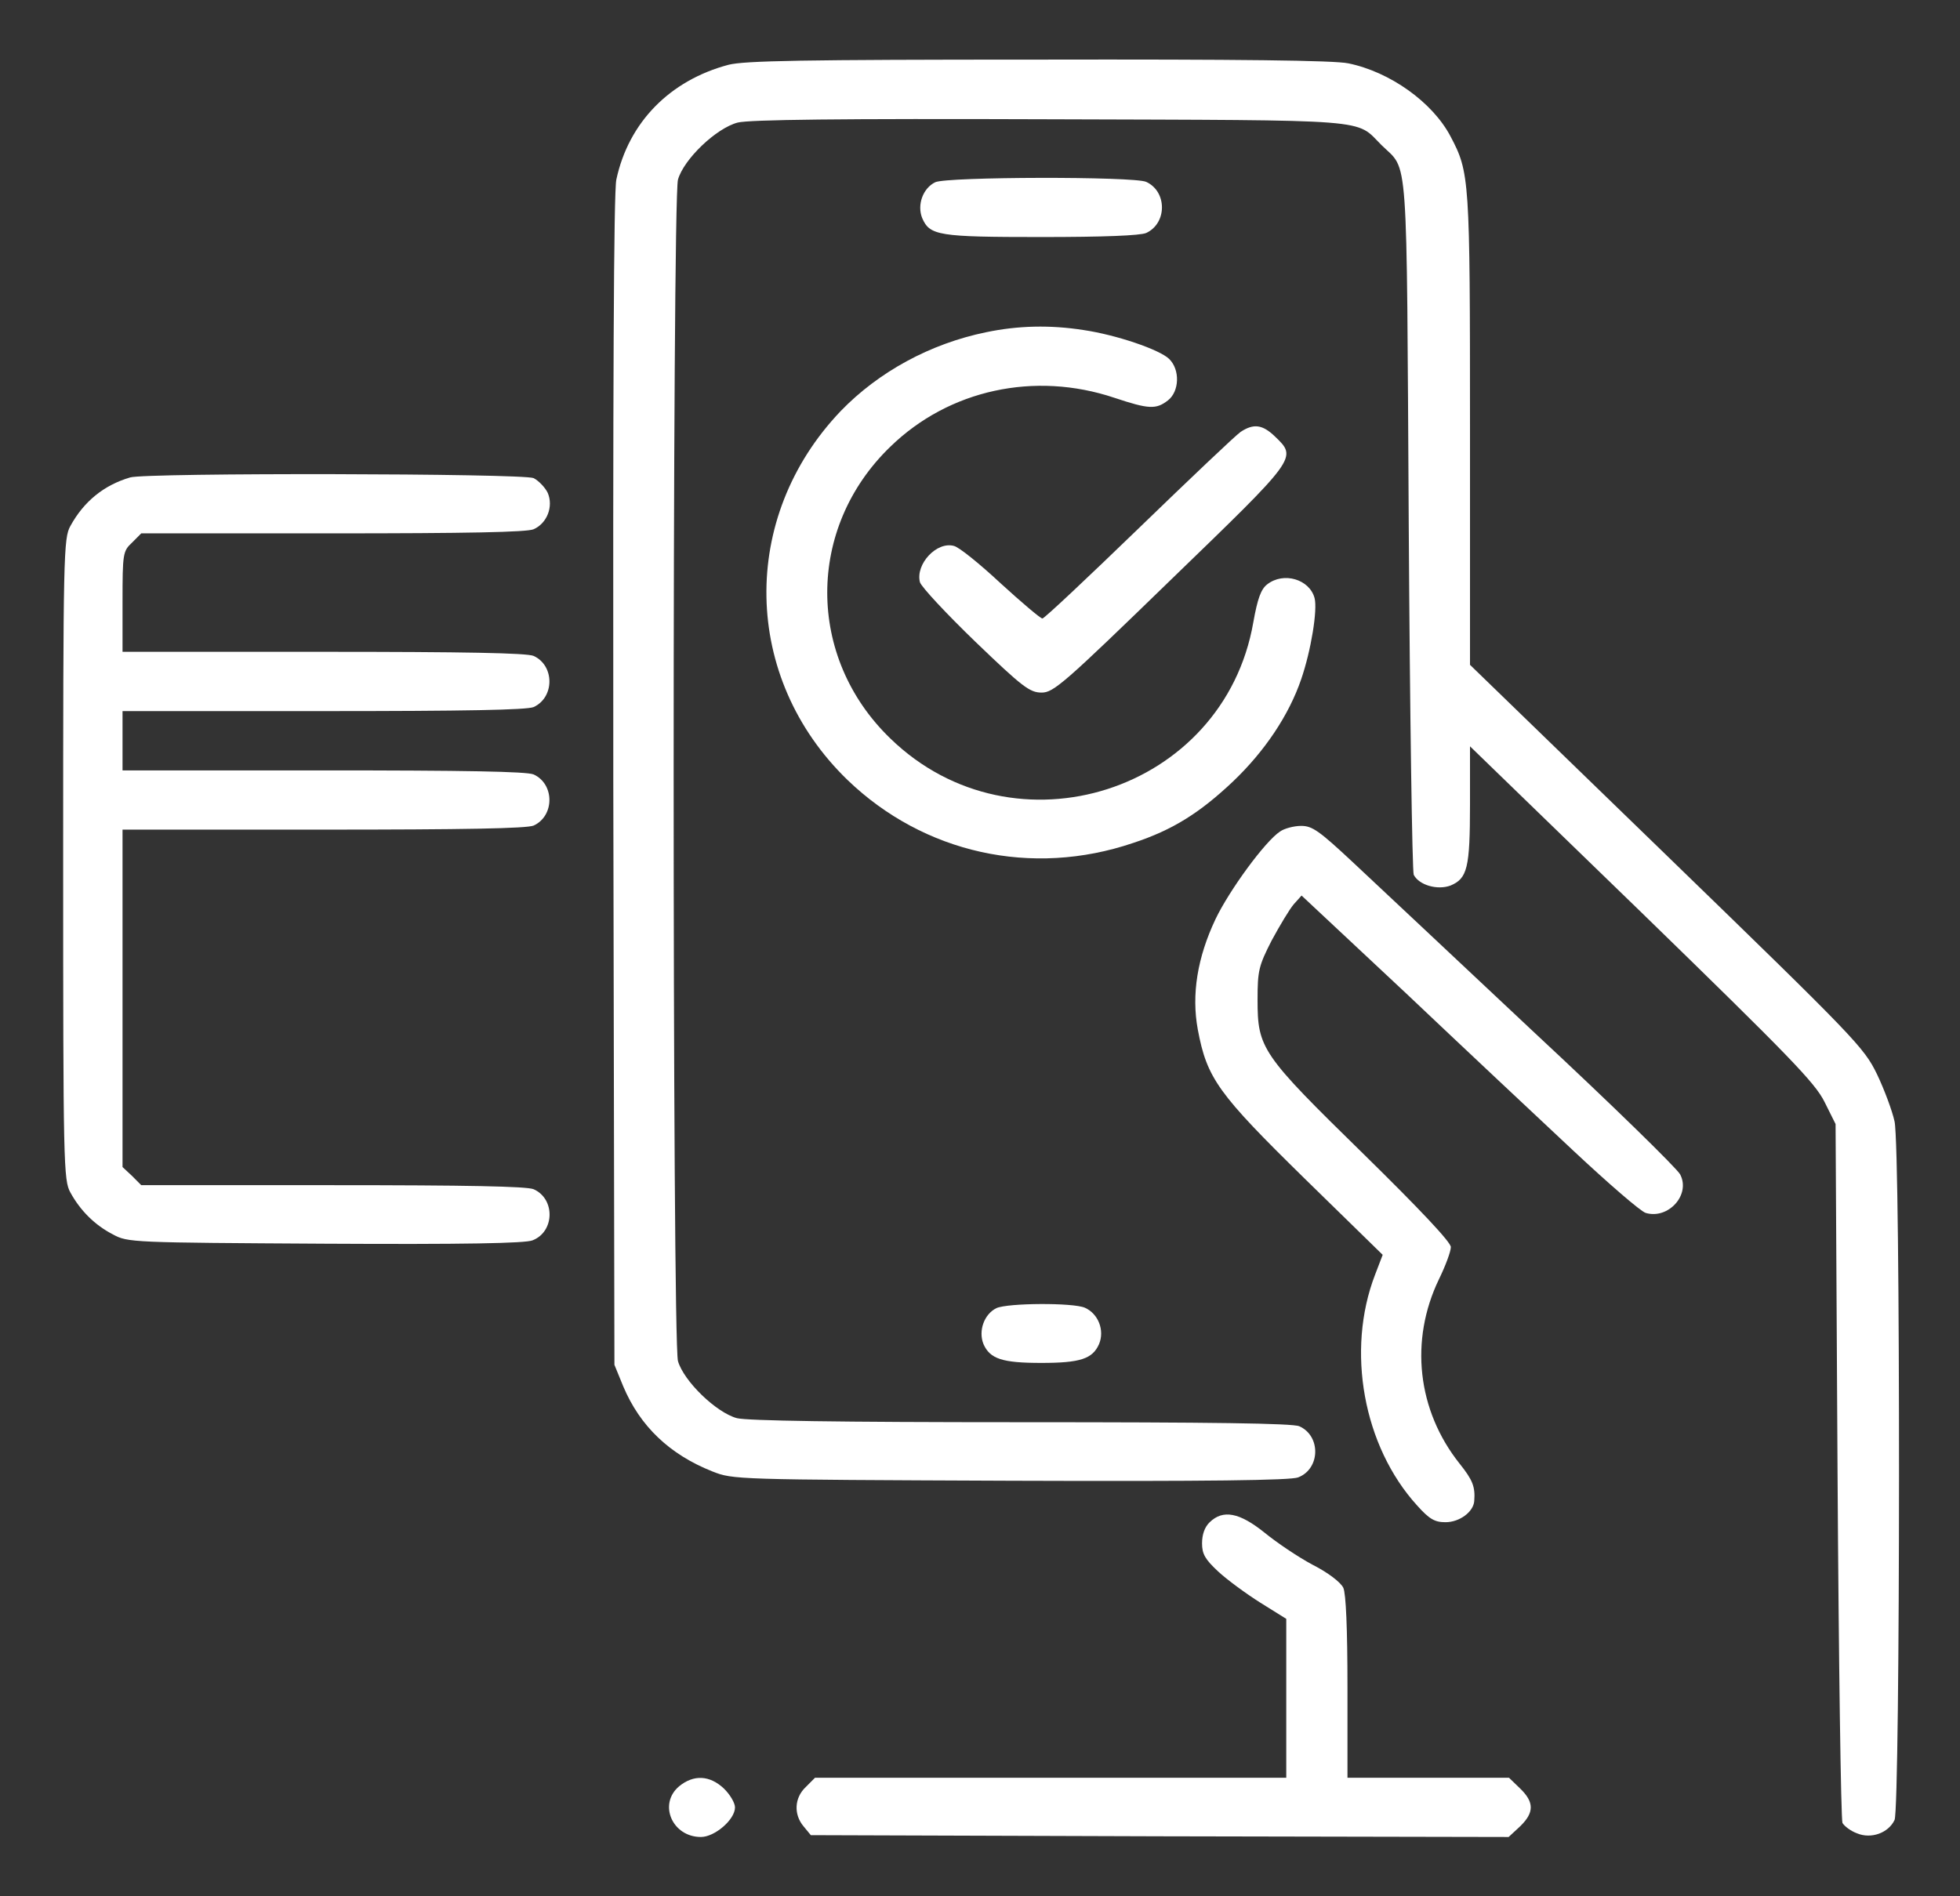 <svg width="31" height="30" viewBox="0 0 31 30" fill="white" xmlns="http://www.w3.org/2000/svg">
<rect x="0" y="0" width="31" height="30" fill="#333333" stroke="none"/>
<path d="M11.522 1.025C10.596 1.271 9.942 1.934 9.748 2.842C9.706 3.041 9.694 6.158 9.7 12.363L9.718 21.592L9.857 21.932C10.123 22.564 10.59 23.01 11.268 23.279C11.595 23.408 11.619 23.408 15.985 23.426C19.115 23.437 20.416 23.42 20.532 23.373C20.883 23.238 20.895 22.717 20.55 22.564C20.441 22.517 19.175 22.5 16.148 22.5C13.236 22.5 11.819 22.477 11.655 22.436C11.328 22.348 10.814 21.85 10.723 21.533C10.632 21.199 10.632 3.176 10.723 2.842C10.814 2.519 11.328 2.027 11.668 1.939C11.849 1.893 13.272 1.875 16.602 1.887C21.791 1.904 21.428 1.875 21.852 2.297C22.281 2.719 22.245 2.256 22.281 8.291C22.299 11.285 22.336 13.781 22.36 13.84C22.445 14.004 22.735 14.086 22.941 14.01C23.208 13.898 23.25 13.734 23.25 12.726V11.807L25.969 14.443C28.3 16.711 28.705 17.127 28.857 17.432L29.032 17.783L29.063 23.262C29.081 26.273 29.117 28.781 29.141 28.84C29.172 28.892 29.274 28.969 29.371 29.004C29.595 29.098 29.868 28.998 29.965 28.793C30.056 28.588 30.062 18.187 29.965 17.742C29.928 17.572 29.801 17.232 29.686 16.992C29.48 16.57 29.353 16.436 26.362 13.535L23.25 10.518V6.791C23.25 2.812 23.244 2.73 22.941 2.156C22.657 1.617 21.985 1.137 21.325 1.002C21.101 0.955 19.599 0.937 16.42 0.943C12.673 0.943 11.777 0.961 11.522 1.025Z"/>
<path d="M14.792 2.883C14.598 2.977 14.501 3.24 14.586 3.451C14.707 3.727 14.84 3.75 16.469 3.75C17.462 3.75 18.031 3.727 18.128 3.686C18.461 3.533 18.461 3.029 18.128 2.877C17.928 2.789 14.979 2.795 14.792 2.883Z"/>
<path d="M15.597 5.256C14.713 5.437 13.896 5.883 13.296 6.504C11.692 8.185 11.734 10.723 13.405 12.34C14.61 13.5 16.317 13.881 17.922 13.336C18.546 13.131 18.975 12.861 19.502 12.363C20.005 11.883 20.386 11.314 20.58 10.746C20.737 10.289 20.84 9.65 20.792 9.463C20.713 9.164 20.301 9.041 20.041 9.246C19.944 9.322 19.89 9.469 19.823 9.844C19.357 12.527 16.045 13.588 14.083 11.684C12.751 10.4 12.751 8.35 14.083 7.066C15.01 6.164 16.366 5.871 17.625 6.293C18.17 6.475 18.285 6.48 18.473 6.334C18.654 6.193 18.667 5.848 18.491 5.678C18.34 5.531 17.655 5.297 17.135 5.221C16.608 5.139 16.105 5.15 15.597 5.256Z"/>
<path d="M19.623 6.832C19.545 6.885 18.824 7.57 18.013 8.355C17.201 9.141 16.517 9.785 16.487 9.785C16.457 9.785 16.16 9.533 15.827 9.229C15.5 8.924 15.167 8.654 15.088 8.637C14.816 8.561 14.477 8.924 14.55 9.211C14.574 9.287 14.967 9.709 15.428 10.154C16.172 10.869 16.287 10.957 16.475 10.957C16.663 10.957 16.826 10.816 18.509 9.182C20.526 7.23 20.519 7.248 20.168 6.908C19.968 6.715 19.829 6.697 19.623 6.832Z"/>
<path d="M2.059 7.553C1.641 7.676 1.326 7.934 1.114 8.32C1.005 8.514 0.999 8.76 0.999 13.594C0.999 18.428 1.005 18.674 1.114 18.867C1.271 19.154 1.502 19.383 1.786 19.529C2.022 19.658 2.083 19.658 5.146 19.676C7.344 19.688 8.307 19.67 8.422 19.623C8.773 19.488 8.785 18.967 8.44 18.814C8.331 18.768 7.381 18.75 5.262 18.75H2.234L2.089 18.604L1.938 18.463V15.791V13.125H5.116C7.344 13.125 8.331 13.107 8.44 13.061C8.773 12.908 8.773 12.404 8.44 12.252C8.331 12.205 7.344 12.188 5.116 12.188H1.938V11.719V11.25H5.116C7.344 11.25 8.331 11.232 8.44 11.186C8.773 11.033 8.773 10.529 8.44 10.377C8.331 10.33 7.344 10.312 5.116 10.312H1.938V9.522C1.938 8.754 1.944 8.719 2.089 8.584L2.234 8.438H5.262C7.381 8.438 8.331 8.42 8.44 8.373C8.652 8.279 8.755 8.016 8.664 7.799C8.622 7.711 8.519 7.605 8.44 7.564C8.265 7.488 2.313 7.477 2.059 7.553Z"/>
<path d="M20.247 13.154C20.011 13.307 19.442 14.086 19.224 14.543C18.939 15.146 18.842 15.732 18.945 16.289C19.09 17.062 19.266 17.303 20.634 18.645L21.869 19.852L21.748 20.168C21.288 21.363 21.561 22.881 22.414 23.818C22.608 24.035 22.693 24.082 22.862 24.082C23.086 24.082 23.304 23.918 23.317 23.748C23.335 23.52 23.292 23.414 23.086 23.156C22.414 22.312 22.293 21.205 22.759 20.238C22.862 20.027 22.947 19.799 22.947 19.729C22.947 19.652 22.463 19.137 21.567 18.258C19.95 16.676 19.89 16.588 19.89 15.815C19.89 15.357 19.908 15.281 20.114 14.877C20.241 14.643 20.398 14.379 20.465 14.303L20.586 14.168L22.239 15.715C23.141 16.57 24.334 17.689 24.885 18.205C25.436 18.721 25.95 19.166 26.029 19.189C26.386 19.295 26.743 18.902 26.574 18.58C26.526 18.486 25.484 17.467 24.249 16.318C23.02 15.164 21.736 13.957 21.397 13.641C20.864 13.143 20.755 13.066 20.58 13.066C20.465 13.066 20.313 13.107 20.247 13.154Z"/>
<path d="M15.76 20.695C15.567 20.789 15.47 21.053 15.555 21.264C15.658 21.498 15.851 21.562 16.469 21.562C17.086 21.562 17.28 21.498 17.383 21.264C17.474 21.047 17.371 20.783 17.159 20.689C16.971 20.607 15.942 20.613 15.76 20.695Z"/>
<path d="M19.133 24.082C19.054 24.158 19.012 24.275 19.012 24.416C19.012 24.586 19.06 24.668 19.266 24.861C19.405 24.99 19.708 25.213 19.932 25.354L20.344 25.611V26.865V28.125H16.62H12.89L12.745 28.271C12.563 28.441 12.551 28.705 12.709 28.893L12.824 29.033L18.346 29.051L23.861 29.062L24.043 28.893C24.267 28.676 24.267 28.512 24.043 28.295L23.867 28.125H22.59H21.312V26.689C21.312 25.764 21.288 25.207 21.246 25.119C21.203 25.031 21.004 24.879 20.762 24.756C20.531 24.633 20.192 24.404 19.999 24.246C19.605 23.93 19.345 23.877 19.133 24.082Z"/>
<path d="M10.741 28.26C10.408 28.541 10.632 29.062 11.086 29.062C11.304 29.062 11.625 28.787 11.625 28.594C11.625 28.523 11.546 28.389 11.449 28.295C11.225 28.084 10.971 28.072 10.741 28.26Z"/>
</svg>
